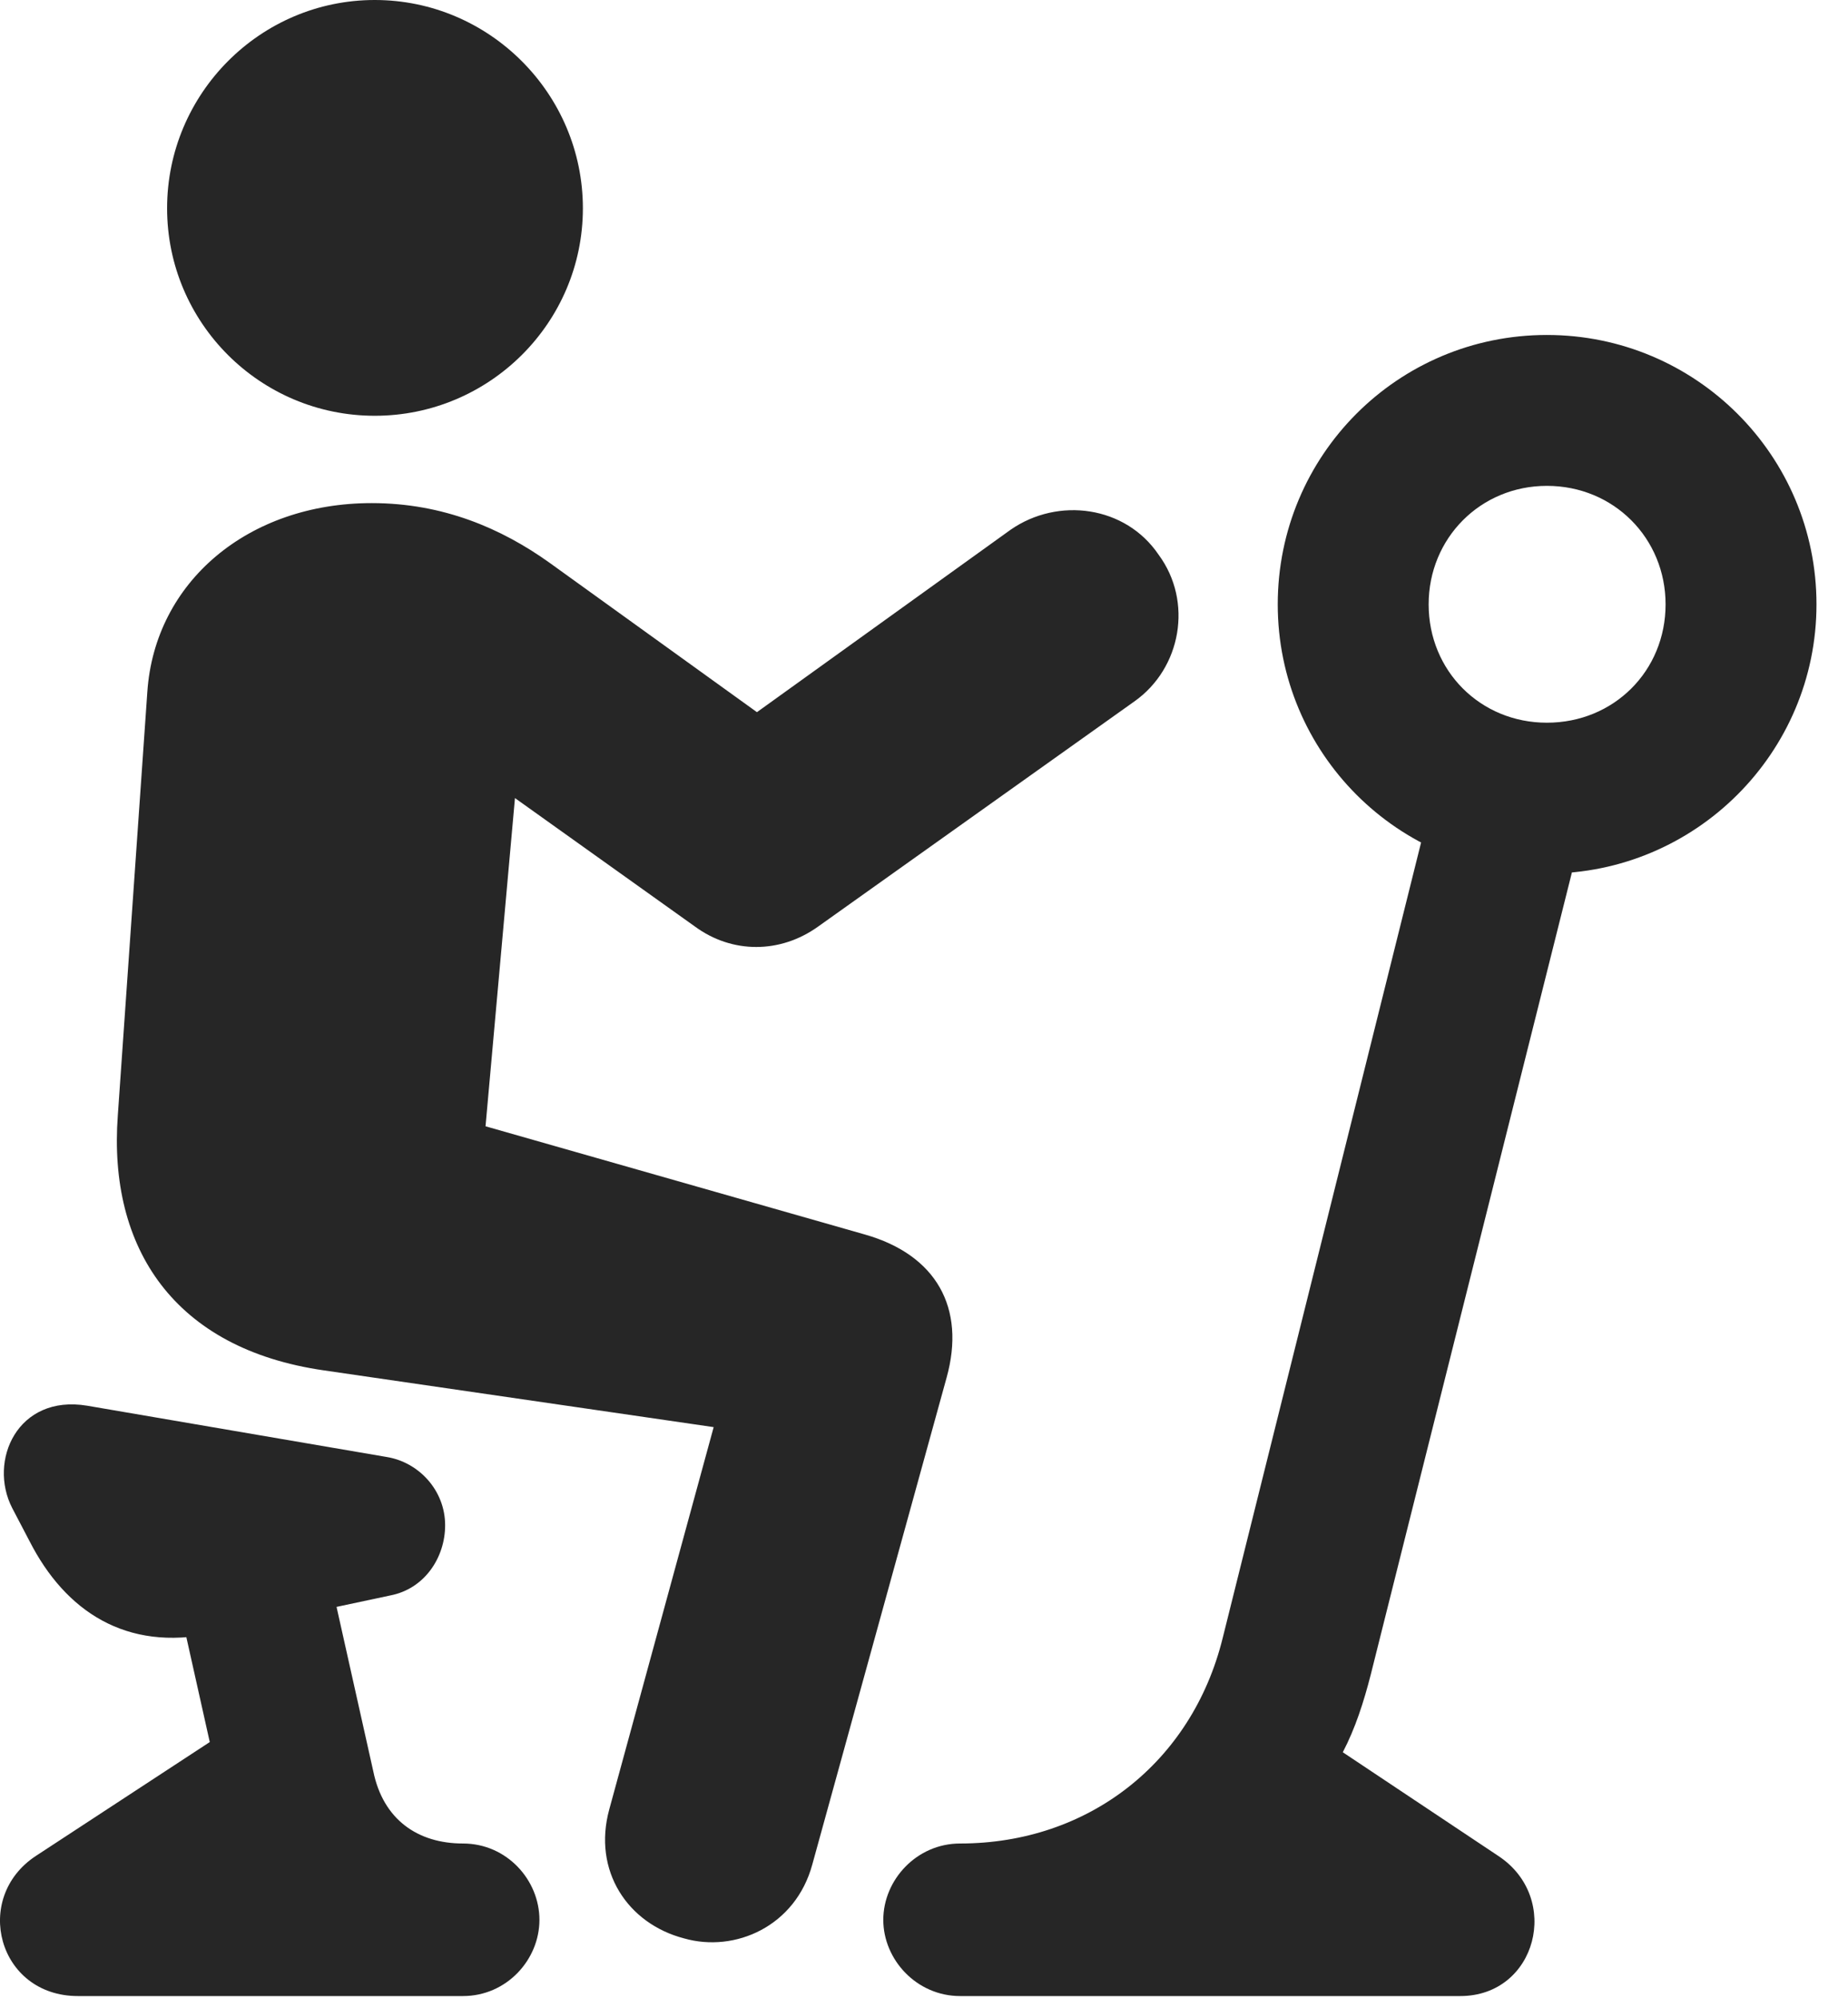 <?xml version="1.0" encoding="UTF-8"?>
<!--Generator: Apple Native CoreSVG 326-->
<!DOCTYPE svg PUBLIC "-//W3C//DTD SVG 1.1//EN" "http://www.w3.org/Graphics/SVG/1.1/DTD/svg11.dtd">
<svg version="1.1" xmlns="http://www.w3.org/2000/svg" xmlns:xlink="http://www.w3.org/1999/xlink"
       viewBox="0 0 21.223 22.948">
       <g>
              <rect height="22.948" opacity="0" width="21.223" x="0" y="0" />
              <path d="M4.304 4.775C5.62 4.775 6.694 3.708 6.694 2.392C6.694 1.076 5.62 0 4.304 0C2.988 0 1.919 1.076 1.919 2.392C1.919 3.708 2.988 4.775 4.304 4.775ZM7.857 22.262C8.44 22.428 9.136 22.125 9.329 21.412L10.871 15.822C11.094 15.019 10.751 14.411 9.933 14.178L5.576 12.935L5.916 9.143C5.921 9.071 5.833 9.107 5.899 9.155L7.981 10.641C8.407 10.954 8.96 10.954 9.396 10.641L13.027 8.056C13.566 7.676 13.703 6.909 13.306 6.371C12.927 5.81 12.153 5.704 11.606 6.084L8.693 8.179L6.311 6.463C5.76 6.069 5.088 5.778 4.269 5.778C2.852 5.778 1.778 6.681 1.692 7.946L1.353 12.81C1.24 14.339 2.004 15.491 3.718 15.738L8.196 16.39L6.997 20.78C6.804 21.485 7.208 22.093 7.857 22.262ZM17.765 10.033C19.474 10.033 20.861 8.645 20.861 6.941C20.861 5.23 19.474 3.847 17.765 3.847C16.052 3.847 14.674 5.23 14.674 6.941C14.674 8.645 16.052 10.033 17.765 10.033ZM17.765 8.3C17.001 8.3 16.407 7.705 16.407 6.941C16.407 6.182 17.001 5.58 17.765 5.58C18.534 5.58 19.128 6.182 19.128 6.941C19.128 7.705 18.534 8.3 17.765 8.3ZM11.026 22.924L16.77 22.924C17.648 22.924 17.939 21.796 17.206 21.314L15.421 20.124C15.565 19.849 15.662 19.545 15.742 19.233L18.174 9.534L16.456 9.131L14.041 18.815C13.687 20.243 12.497 21.172 11.026 21.172C10.527 21.172 10.144 21.59 10.144 22.049C10.144 22.506 10.527 22.924 11.026 22.924ZM2.44 18.758L4.483 18.323C4.876 18.247 5.112 17.888 5.112 17.517C5.112 17.114 4.807 16.792 4.441 16.733L1.001 16.144C0.2 16.011-0.138 16.778 0.14 17.319L0.341 17.703C0.75 18.503 1.448 18.971 2.44 18.758ZM0.895 22.924L5.317 22.924C5.819 22.924 6.195 22.506 6.195 22.049C6.195 21.59 5.819 21.172 5.317 21.172C4.795 21.172 4.4 20.895 4.287 20.343L3.613 17.327L1.898 17.718L2.409 20.007L0.413 21.314C-0.322 21.796-0.024 22.924 0.895 22.924Z"
                     fill="currentColor" fill-opacity="0.85" />
       </g>
</svg>